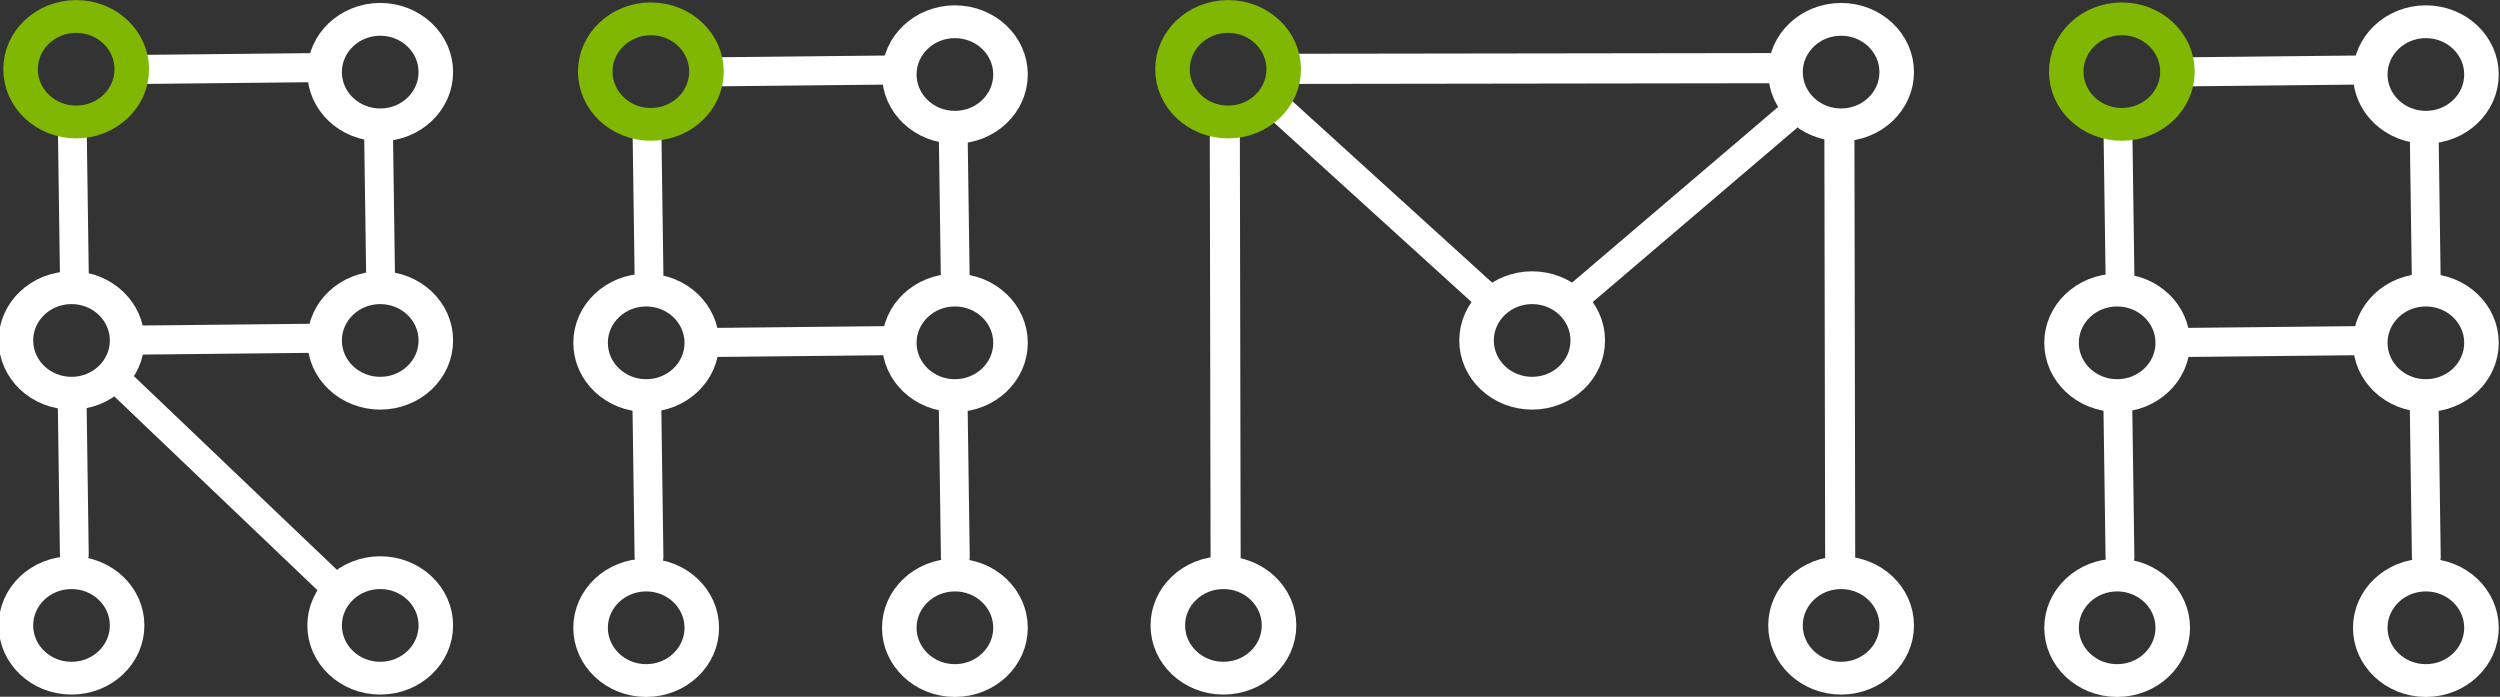 <?xml version="1.0" encoding="UTF-8" standalone="no"?>
<!-- Created with Inkscape (http://www.inkscape.org/) -->

<svg
   xmlns:dc="http://purl.org/dc/elements/1.1/"
   xmlns:cc="http://creativecommons.org/ns#"
   xmlns:rdf="http://www.w3.org/1999/02/22-rdf-syntax-ns#"
   xmlns:svg="http://www.w3.org/2000/svg"
   xmlns="http://www.w3.org/2000/svg"
   xmlns:sodipodi="http://sodipodi.sourceforge.net/DTD/sodipodi-0.dtd"
   xmlns:inkscape="http://www.inkscape.org/namespaces/inkscape"
   width="132.93"
   height="37.045"
   id="svg6121"
   version="1.1"
   inkscape:version="0.48.4 r9939"
   sodipodi:docname="ramalogo_banner.svg">
  <rect width="100%" height="100%" fill="#333333" stroke="none"/>
  <defs
     id="defs6123" />
  <sodipodi:namedview
     id="base"
     pagecolor="#ffffff"
     bordercolor="#666666"
     borderopacity="1.0"
     inkscape:pageopacity="0.0"
     inkscape:pageshadow="2"
     inkscape:zoom="5.6"
     inkscape:cx="57.749618"
     inkscape:cy="7.0675177"
     inkscape:document-units="px"
     inkscape:current-layer="layer1"
     showgrid="false"
     fit-margin-top="0"
     fit-margin-left="0"
     fit-margin-right="0"
     fit-margin-bottom="0"
     inkscape:window-width="1440"
     inkscape:window-height="876"
     inkscape:window-x="0"
     inkscape:window-y="24"
     inkscape:window-maximized="1" />
  <g
     inkscape:label="Layer 1"
     inkscape:groupmode="layer"
     id="layer1"
     transform="translate(-322.106,-359.55)">
    <g
       transform="translate(168.234,-938.049)"
       id="g5995"
       inkscape:export-filename="/home/carsy/ws/rama-spotify/img/ramalogo_banner.png"
       inkscape:export-xdpi="89.809998"
       inkscape:export-ydpi="89.809998">
      <g
         id="g5863">
        <path
           sodipodi:nodetypes="cc"
           inkscape:connector-curvature="0"
           id="path5830"
           d="m 157.824,1312.062 -0.109,-7.753"
           style="fill:none;stroke:#ffffff;stroke-width:1.532;stroke-linecap:round;stroke-linejoin:miter;stroke-miterlimit:4;stroke-opacity:1;stroke-dasharray:none" />
        <path
           style="fill:none;stroke:#ffffff;stroke-width:1.546;stroke-linecap:round;stroke-linejoin:miter;stroke-miterlimit:4;stroke-opacity:1;stroke-dasharray:none"
           d="m 161.728,1301.287 9.128,-0.094"
           id="path5857"
           inkscape:connector-curvature="0"
           sodipodi:nodetypes="cc" />
        <path
           sodipodi:type="arc"
           style="fill:none;stroke:#7fb702;stroke-width:2.136;stroke-linecap:round;stroke-linejoin:round;stroke-miterlimit:4;stroke-opacity:1;stroke-dasharray:none;stroke-dashoffset:0"
           id="path5834"
           sodipodi:cx="167.8125"
           sodipodi:cy="949.00519"
           sodipodi:rx="3.4375"
           sodipodi:ry="3.4375"
           d="m 171.25,949.005 c 0,1.898 -1.539,3.438 -3.438,3.438 -1.898,0 -3.438,-1.539 -3.438,-3.438 0,-1.898 1.539,-3.438 3.438,-3.438 1.898,0 3.438,1.539 3.438,3.438 z"
           transform="matrix(0.86,0,0,0.816,13.604,526.892)" />
        <path
           transform="matrix(0.86,0,0,0.816,13.356,541.314)"
           d="m 171.25,949.005 c 0,1.898 -1.539,3.438 -3.438,3.438 -1.898,0 -3.438,-1.539 -3.438,-3.438 0,-1.898 1.539,-3.438 3.438,-3.438 1.898,0 3.438,1.539 3.438,3.438 z"
           sodipodi:ry="3.4375"
           sodipodi:rx="3.4375"
           sodipodi:cy="949.00519"
           sodipodi:cx="167.8125"
           id="path5836"
           style="fill:none;stroke:#ffffff;stroke-width:2.136;stroke-linecap:round;stroke-linejoin:round;stroke-miterlimit:4;stroke-opacity:1;stroke-dasharray:none;stroke-dashoffset:0"
           sodipodi:type="arc" />
        <path
           sodipodi:type="arc"
           style="fill:none;stroke:#ffffff;stroke-width:2.136;stroke-linecap:round;stroke-linejoin:round;stroke-miterlimit:4;stroke-opacity:1;stroke-dasharray:none;stroke-dashoffset:0"
           id="path5845"
           sodipodi:cx="167.8125"
           sodipodi:cy="949.00519"
           sodipodi:rx="3.4375"
           sodipodi:ry="3.4375"
           d="m 171.25,949.005 c 0,1.898 -1.539,3.438 -3.438,3.438 -1.898,0 -3.438,-1.539 -3.438,-3.438 0,-1.898 1.539,-3.438 3.438,-3.438 1.898,0 3.438,1.539 3.438,3.438 z"
           transform="matrix(0.86,0,0,0.816,13.356,556.466)" />
        <path
           sodipodi:type="arc"
           style="fill:none;stroke:#ffffff;stroke-width:2.136;stroke-linecap:round;stroke-linejoin:round;stroke-miterlimit:4;stroke-opacity:1;stroke-dasharray:none;stroke-dashoffset:0"
           id="path5847"
           sodipodi:cx="167.8125"
           sodipodi:cy="949.00519"
           sodipodi:rx="3.4375"
           sodipodi:ry="3.4375"
           d="m 171.25,949.005 c 0,1.898 -1.539,3.438 -3.438,3.438 -1.898,0 -3.438,-1.539 -3.438,-3.438 0,-1.898 1.539,-3.438 3.438,-3.438 1.898,0 3.438,1.539 3.438,3.438 z"
           transform="matrix(0.86,0,0,0.816,29.771,541.314)" />
        <path
           transform="matrix(0.86,0,0,0.816,29.771,556.466)"
           d="m 171.25,949.005 c 0,1.898 -1.539,3.438 -3.438,3.438 -1.898,0 -3.438,-1.539 -3.438,-3.438 0,-1.898 1.539,-3.438 3.438,-3.438 1.898,0 3.438,1.539 3.438,3.438 z"
           sodipodi:ry="3.4375"
           sodipodi:rx="3.4375"
           sodipodi:cy="949.00519"
           sodipodi:cx="167.8125"
           id="path5849"
           style="fill:none;stroke:#ffffff;stroke-width:2.136;stroke-linecap:round;stroke-linejoin:round;stroke-miterlimit:4;stroke-opacity:1;stroke-dasharray:none;stroke-dashoffset:0"
           sodipodi:type="arc" />
        <path
           transform="matrix(0.86,0,0,0.816,29.771,527.045)"
           d="m 171.25,949.005 c 0,1.898 -1.539,3.438 -3.438,3.438 -1.898,0 -3.438,-1.539 -3.438,-3.438 0,-1.898 1.539,-3.438 3.438,-3.438 1.898,0 3.438,1.539 3.438,3.438 z"
           sodipodi:ry="3.4375"
           sodipodi:rx="3.4375"
           sodipodi:cy="949.00519"
           sodipodi:cx="167.8125"
           id="path5851"
           style="fill:none;stroke:#ffffff;stroke-width:2.136;stroke-linecap:round;stroke-linejoin:round;stroke-miterlimit:4;stroke-opacity:1;stroke-dasharray:none;stroke-dashoffset:0"
           sodipodi:type="arc" />
        <path
           style="fill:none;stroke:#ffffff;stroke-width:1.532;stroke-linecap:round;stroke-linejoin:miter;stroke-miterlimit:4;stroke-opacity:1;stroke-dasharray:none"
           d="m 157.824,1327.088 -0.109,-7.753"
           id="path5853"
           inkscape:connector-curvature="0"
           sodipodi:nodetypes="cc" />
        <path
           sodipodi:nodetypes="cc"
           inkscape:connector-curvature="0"
           id="path5855"
           d="m 174.112,1312.567 -0.109,-7.753"
           style="fill:none;stroke:#ffffff;stroke-width:1.532;stroke-linecap:round;stroke-linejoin:miter;stroke-miterlimit:4;stroke-opacity:1;stroke-dasharray:none" />
        <path
           sodipodi:nodetypes="cc"
           inkscape:connector-curvature="0"
           id="path5859"
           d="m 161.223,1315.682 9.128,-0.094"
           style="fill:none;stroke:#ffffff;stroke-width:1.546;stroke-linecap:round;stroke-linejoin:miter;stroke-miterlimit:4;stroke-opacity:1;stroke-dasharray:none" />
        <path
           style="fill:none;stroke:#ffffff;stroke-width:1.5;stroke-linecap:round;stroke-linejoin:miter;stroke-miterlimit:4;stroke-opacity:1;stroke-dasharray:none"
           d="m 160.163,1317.843 11.121,10.611"
           id="path5861"
           inkscape:connector-curvature="0"
           sodipodi:nodetypes="cc" />
      </g>
      <path
         sodipodi:nodetypes="cc"
         inkscape:connector-curvature="0"
         id="path5879"
         d="m 188.381,1312.188 -0.109,-7.753"
         style="fill:none;stroke:#ffffff;stroke-width:1.532;stroke-linecap:round;stroke-linejoin:miter;stroke-miterlimit:4;stroke-opacity:1;stroke-dasharray:none" />
      <path
         style="fill:none;stroke:#ffffff;stroke-width:1.546;stroke-linecap:round;stroke-linejoin:miter;stroke-miterlimit:4;stroke-opacity:1;stroke-dasharray:none"
         d="m 192.286,1301.414 9.128,-0.094"
         id="path5881"
         inkscape:connector-curvature="0"
         sodipodi:nodetypes="cc" />
      <path
         sodipodi:type="arc"
         style="fill:none;stroke:#7fb702;stroke-width:2.136;stroke-linecap:round;stroke-linejoin:round;stroke-miterlimit:4;stroke-opacity:1;stroke-dasharray:none;stroke-dashoffset:0"
         id="path5883"
         sodipodi:cx="167.8125"
         sodipodi:cy="949.00519"
         sodipodi:rx="3.4375"
         sodipodi:ry="3.4375"
         d="m 171.25,949.005 c 0,1.898 -1.539,3.438 -3.438,3.438 -1.898,0 -3.438,-1.539 -3.438,-3.438 0,-1.898 1.539,-3.438 3.438,-3.438 1.898,0 3.438,1.539 3.438,3.438 z"
         transform="matrix(0.86,0,0,0.816,44.161,527.018)" />
      <path
         transform="matrix(0.86,0,0,0.816,43.913,541.44)"
         d="m 171.25,949.005 c 0,1.898 -1.539,3.438 -3.438,3.438 -1.898,0 -3.438,-1.539 -3.438,-3.438 0,-1.898 1.539,-3.438 3.438,-3.438 1.898,0 3.438,1.539 3.438,3.438 z"
         sodipodi:ry="3.4375"
         sodipodi:rx="3.4375"
         sodipodi:cy="949.00519"
         sodipodi:cx="167.8125"
         id="path5885"
         style="fill:none;stroke:#ffffff;stroke-width:2.136;stroke-linecap:round;stroke-linejoin:round;stroke-miterlimit:4;stroke-opacity:1;stroke-dasharray:none;stroke-dashoffset:0"
         sodipodi:type="arc" />
      <path
         sodipodi:type="arc"
         style="fill:none;stroke:#ffffff;stroke-width:2.136;stroke-linecap:round;stroke-linejoin:round;stroke-miterlimit:4;stroke-opacity:1;stroke-dasharray:none;stroke-dashoffset:0"
         id="path5887"
         sodipodi:cx="167.8125"
         sodipodi:cy="949.00519"
         sodipodi:rx="3.4375"
         sodipodi:ry="3.4375"
         d="m 171.25,949.005 c 0,1.898 -1.539,3.438 -3.438,3.438 -1.898,0 -3.438,-1.539 -3.438,-3.438 0,-1.898 1.539,-3.438 3.438,-3.438 1.898,0 3.438,1.539 3.438,3.438 z"
         transform="matrix(0.86,0,0,0.816,43.913,556.592)" />
      <path
         sodipodi:type="arc"
         style="fill:none;stroke:#ffffff;stroke-width:2.136;stroke-linecap:round;stroke-linejoin:round;stroke-miterlimit:4;stroke-opacity:1;stroke-dasharray:none;stroke-dashoffset:0"
         id="path5889"
         sodipodi:cx="167.8125"
         sodipodi:cy="949.00519"
         sodipodi:rx="3.4375"
         sodipodi:ry="3.4375"
         d="m 171.25,949.005 c 0,1.898 -1.539,3.438 -3.438,3.438 -1.898,0 -3.438,-1.539 -3.438,-3.438 0,-1.898 1.539,-3.438 3.438,-3.438 1.898,0 3.438,1.539 3.438,3.438 z"
         transform="matrix(0.86,0,0,0.816,60.328,541.44)" />
      <path
         transform="matrix(0.86,0,0,0.816,60.328,556.592)"
         d="m 171.25,949.005 c 0,1.898 -1.539,3.438 -3.438,3.438 -1.898,0 -3.438,-1.539 -3.438,-3.438 0,-1.898 1.539,-3.438 3.438,-3.438 1.898,0 3.438,1.539 3.438,3.438 z"
         sodipodi:ry="3.4375"
         sodipodi:rx="3.4375"
         sodipodi:cy="949.00519"
         sodipodi:cx="167.8125"
         id="path5891"
         style="fill:none;stroke:#ffffff;stroke-width:2.136;stroke-linecap:round;stroke-linejoin:round;stroke-miterlimit:4;stroke-opacity:1;stroke-dasharray:none;stroke-dashoffset:0"
         sodipodi:type="arc" />
      <path
         transform="matrix(0.86,0,0,0.816,60.328,527.172)"
         d="m 171.25,949.005 c 0,1.898 -1.539,3.438 -3.438,3.438 -1.898,0 -3.438,-1.539 -3.438,-3.438 0,-1.898 1.539,-3.438 3.438,-3.438 1.898,0 3.438,1.539 3.438,3.438 z"
         sodipodi:ry="3.4375"
         sodipodi:rx="3.4375"
         sodipodi:cy="949.00519"
         sodipodi:cx="167.8125"
         id="path5893"
         style="fill:none;stroke:#ffffff;stroke-width:2.136;stroke-linecap:round;stroke-linejoin:round;stroke-miterlimit:4;stroke-opacity:1;stroke-dasharray:none;stroke-dashoffset:0"
         sodipodi:type="arc" />
      <path
         style="fill:none;stroke:#ffffff;stroke-width:1.532;stroke-linecap:round;stroke-linejoin:miter;stroke-miterlimit:4;stroke-opacity:1;stroke-dasharray:none"
         d="m 188.381,1327.214 -0.109,-7.753"
         id="path5895"
         inkscape:connector-curvature="0"
         sodipodi:nodetypes="cc" />
      <path
         sodipodi:nodetypes="cc"
         inkscape:connector-curvature="0"
         id="path5897"
         d="m 204.669,1312.693 -0.109,-7.753"
         style="fill:none;stroke:#ffffff;stroke-width:1.532;stroke-linecap:round;stroke-linejoin:miter;stroke-miterlimit:4;stroke-opacity:1;stroke-dasharray:none" />
      <path
         sodipodi:nodetypes="cc"
         inkscape:connector-curvature="0"
         id="path5899"
         d="m 191.78,1315.808 9.128,-0.094"
         style="fill:none;stroke:#ffffff;stroke-width:1.546;stroke-linecap:round;stroke-linejoin:miter;stroke-miterlimit:4;stroke-opacity:1;stroke-dasharray:none" />
      <path
         sodipodi:nodetypes="cc"
         inkscape:connector-curvature="0"
         id="path5915"
         d="m 204.669,1327.214 -0.109,-7.753"
         style="fill:none;stroke:#ffffff;stroke-width:1.532;stroke-linecap:round;stroke-linejoin:miter;stroke-miterlimit:4;stroke-opacity:1;stroke-dasharray:none" />
      <path
         style="fill:none;stroke:#ffffff;stroke-width:1.599;stroke-linecap:round;stroke-linejoin:miter;stroke-miterlimit:4;stroke-opacity:1;stroke-dasharray:none"
         d="m 219.04,1327.232 -0.041,-22.328"
         id="path5935"
         inkscape:connector-curvature="0"
         sodipodi:nodetypes="cc" />
      <path
         sodipodi:nodetypes="cc"
         inkscape:connector-curvature="0"
         id="path5969"
         d="m 232.893,1313.351 -10.9,-9.902"
         style="fill:none;stroke:#ffffff;stroke-width:1.5;stroke-linecap:round;stroke-linejoin:miter;stroke-miterlimit:4;stroke-opacity:1;stroke-dasharray:none" />
      <path
         sodipodi:nodetypes="cc"
         inkscape:connector-curvature="0"
         id="path5963"
         d="m 222.768,1301.259 25.233,-0.036"
         style="fill:none;stroke:#ffffff;stroke-width:1.604;stroke-linecap:round;stroke-linejoin:miter;stroke-miterlimit:4;stroke-opacity:1;stroke-dasharray:none" />
      <path
         sodipodi:type="arc"
         style="fill:none;stroke:#7fb702;stroke-width:2.136;stroke-linecap:round;stroke-linejoin:round;stroke-miterlimit:4;stroke-opacity:1;stroke-dasharray:none;stroke-dashoffset:0"
         id="path5923"
         sodipodi:cx="167.8125"
         sodipodi:cy="949.00519"
         sodipodi:rx="3.4375"
         sodipodi:ry="3.4375"
         d="m 171.25,949.005 c 0,1.898 -1.539,3.438 -3.438,3.438 -1.898,0 -3.438,-1.539 -3.438,-3.438 0,-1.898 1.539,-3.438 3.438,-3.438 1.898,0 3.438,1.539 3.438,3.438 z"
         transform="matrix(0.86,0,0,0.816,74.854,526.892)" />
      <path
         sodipodi:type="arc"
         style="fill:none;stroke:#ffffff;stroke-width:2.136;stroke-linecap:round;stroke-linejoin:round;stroke-miterlimit:4;stroke-opacity:1;stroke-dasharray:none;stroke-dashoffset:0"
         id="path5927"
         sodipodi:cx="167.8125"
         sodipodi:cy="949.00519"
         sodipodi:rx="3.4375"
         sodipodi:ry="3.4375"
         d="m 171.25,949.005 c 0,1.898 -1.539,3.438 -3.438,3.438 -1.898,0 -3.438,-1.539 -3.438,-3.438 0,-1.898 1.539,-3.438 3.438,-3.438 1.898,0 3.438,1.539 3.438,3.438 z"
         transform="matrix(0.86,0,0,0.816,74.606,556.466)" />
      <path
         sodipodi:type="arc"
         style="fill:none;stroke:#ffffff;stroke-width:2.136;stroke-linecap:round;stroke-linejoin:round;stroke-miterlimit:4;stroke-opacity:1;stroke-dasharray:none;stroke-dashoffset:0"
         id="path5929"
         sodipodi:cx="167.8125"
         sodipodi:cy="949.00519"
         sodipodi:rx="3.4375"
         sodipodi:ry="3.4375"
         d="m 171.25,949.005 c 0,1.898 -1.539,3.438 -3.438,3.438 -1.898,0 -3.438,-1.539 -3.438,-3.438 0,-1.898 1.539,-3.438 3.438,-3.438 1.898,0 3.438,1.539 3.438,3.438 z"
         transform="matrix(0.86,0,0,0.816,91.021,541.314)" />
      <path
         sodipodi:type="arc"
         style="fill:none;stroke:#ffffff;stroke-width:2.136;stroke-linecap:round;stroke-linejoin:round;stroke-miterlimit:4;stroke-opacity:1;stroke-dasharray:none;stroke-dashoffset:0"
         id="path5957"
         sodipodi:cx="167.8125"
         sodipodi:cy="949.00519"
         sodipodi:rx="3.4375"
         sodipodi:ry="3.4375"
         d="m 171.25,949.005 c 0,1.898 -1.539,3.438 -3.438,3.438 -1.898,0 -3.438,-1.539 -3.438,-3.438 0,-1.898 1.539,-3.438 3.438,-3.438 1.898,0 3.438,1.539 3.438,3.438 z"
         transform="matrix(0.86,0,0,0.816,107.449,556.466)" />
      <path
         sodipodi:type="arc"
         style="fill:none;stroke:#ffffff;stroke-width:2.136;stroke-linecap:round;stroke-linejoin:round;stroke-miterlimit:4;stroke-opacity:1;stroke-dasharray:none;stroke-dashoffset:0"
         id="path5959"
         sodipodi:cx="167.8125"
         sodipodi:cy="949.00519"
         sodipodi:rx="3.4375"
         sodipodi:ry="3.4375"
         d="m 171.25,949.005 c 0,1.898 -1.539,3.438 -3.438,3.438 -1.898,0 -3.438,-1.539 -3.438,-3.438 0,-1.898 1.539,-3.438 3.438,-3.438 1.898,0 3.438,1.539 3.438,3.438 z"
         transform="matrix(0.86,0,0,0.816,107.449,527.045)" />
      <path
         sodipodi:nodetypes="cc"
         inkscape:connector-curvature="0"
         id="path5965"
         d="m 251.718,1327.232 -0.041,-22.328"
         style="fill:none;stroke:#ffffff;stroke-width:1.599;stroke-linecap:round;stroke-linejoin:miter;stroke-miterlimit:4;stroke-opacity:1;stroke-dasharray:none" />
      <path
         style="fill:none;stroke:#ffffff;stroke-width:1.5;stroke-linecap:round;stroke-linejoin:miter;stroke-miterlimit:4;stroke-opacity:1;stroke-dasharray:none"
         d="m 237.676,1313.428 11.207,-9.553"
         id="path5967"
         inkscape:connector-curvature="0"
         sodipodi:nodetypes="cc" />
      <path
         style="fill:none;stroke:#ffffff;stroke-width:1.532;stroke-linecap:round;stroke-linejoin:miter;stroke-miterlimit:4;stroke-opacity:1;stroke-dasharray:none"
         d="m 266.595,1312.188 -0.109,-7.753"
         id="path5971"
         inkscape:connector-curvature="0"
         sodipodi:nodetypes="cc" />
      <path
         sodipodi:nodetypes="cc"
         inkscape:connector-curvature="0"
         id="path5973"
         d="m 270.5,1301.414 9.128,-0.094"
         style="fill:none;stroke:#ffffff;stroke-width:1.546;stroke-linecap:round;stroke-linejoin:miter;stroke-miterlimit:4;stroke-opacity:1;stroke-dasharray:none" />
      <path
         transform="matrix(0.86,0,0,0.816,122.376,527.018)"
         d="m 171.25,949.005 c 0,1.898 -1.539,3.438 -3.438,3.438 -1.898,0 -3.438,-1.539 -3.438,-3.438 0,-1.898 1.539,-3.438 3.438,-3.438 1.898,0 3.438,1.539 3.438,3.438 z"
         sodipodi:ry="3.4375"
         sodipodi:rx="3.4375"
         sodipodi:cy="949.00519"
         sodipodi:cx="167.8125"
         id="path5975"
         style="fill:none;stroke:#7fb702;stroke-width:2.136;stroke-linecap:round;stroke-linejoin:round;stroke-miterlimit:4;stroke-opacity:1;stroke-dasharray:none;stroke-dashoffset:0"
         sodipodi:type="arc" />
      <path
         sodipodi:type="arc"
         style="fill:none;stroke:#ffffff;stroke-width:2.136;stroke-linecap:round;stroke-linejoin:round;stroke-miterlimit:4;stroke-opacity:1;stroke-dasharray:none;stroke-dashoffset:0"
         id="path5977"
         sodipodi:cx="167.8125"
         sodipodi:cy="949.00519"
         sodipodi:rx="3.4375"
         sodipodi:ry="3.4375"
         d="m 171.25,949.005 c 0,1.898 -1.539,3.438 -3.438,3.438 -1.898,0 -3.438,-1.539 -3.438,-3.438 0,-1.898 1.539,-3.438 3.438,-3.438 1.898,0 3.438,1.539 3.438,3.438 z"
         transform="matrix(0.86,0,0,0.816,122.127,541.44)" />
      <path
         transform="matrix(0.86,0,0,0.816,122.127,556.592)"
         d="m 171.25,949.005 c 0,1.898 -1.539,3.438 -3.438,3.438 -1.898,0 -3.438,-1.539 -3.438,-3.438 0,-1.898 1.539,-3.438 3.438,-3.438 1.898,0 3.438,1.539 3.438,3.438 z"
         sodipodi:ry="3.4375"
         sodipodi:rx="3.4375"
         sodipodi:cy="949.00519"
         sodipodi:cx="167.8125"
         id="path5979"
         style="fill:none;stroke:#ffffff;stroke-width:2.136;stroke-linecap:round;stroke-linejoin:round;stroke-miterlimit:4;stroke-opacity:1;stroke-dasharray:none;stroke-dashoffset:0"
         sodipodi:type="arc" />
      <path
         transform="matrix(0.86,0,0,0.816,138.542,541.44)"
         d="m 171.25,949.005 c 0,1.898 -1.539,3.438 -3.438,3.438 -1.898,0 -3.438,-1.539 -3.438,-3.438 0,-1.898 1.539,-3.438 3.438,-3.438 1.898,0 3.438,1.539 3.438,3.438 z"
         sodipodi:ry="3.4375"
         sodipodi:rx="3.4375"
         sodipodi:cy="949.00519"
         sodipodi:cx="167.8125"
         id="path5981"
         style="fill:none;stroke:#ffffff;stroke-width:2.136;stroke-linecap:round;stroke-linejoin:round;stroke-miterlimit:4;stroke-opacity:1;stroke-dasharray:none;stroke-dashoffset:0"
         sodipodi:type="arc" />
      <path
         sodipodi:type="arc"
         style="fill:none;stroke:#ffffff;stroke-width:2.136;stroke-linecap:round;stroke-linejoin:round;stroke-miterlimit:4;stroke-opacity:1;stroke-dasharray:none;stroke-dashoffset:0"
         id="path5983"
         sodipodi:cx="167.8125"
         sodipodi:cy="949.00519"
         sodipodi:rx="3.4375"
         sodipodi:ry="3.4375"
         d="m 171.25,949.005 c 0,1.898 -1.539,3.438 -3.438,3.438 -1.898,0 -3.438,-1.539 -3.438,-3.438 0,-1.898 1.539,-3.438 3.438,-3.438 1.898,0 3.438,1.539 3.438,3.438 z"
         transform="matrix(0.86,0,0,0.816,138.542,556.592)" />
      <path
         sodipodi:type="arc"
         style="fill:none;stroke:#ffffff;stroke-width:2.136;stroke-linecap:round;stroke-linejoin:round;stroke-miterlimit:4;stroke-opacity:1;stroke-dasharray:none;stroke-dashoffset:0"
         id="path5985"
         sodipodi:cx="167.8125"
         sodipodi:cy="949.00519"
         sodipodi:rx="3.4375"
         sodipodi:ry="3.4375"
         d="m 171.25,949.005 c 0,1.898 -1.539,3.438 -3.438,3.438 -1.898,0 -3.438,-1.539 -3.438,-3.438 0,-1.898 1.539,-3.438 3.438,-3.438 1.898,0 3.438,1.539 3.438,3.438 z"
         transform="matrix(0.86,0,0,0.816,138.542,527.172)" />
      <path
         sodipodi:nodetypes="cc"
         inkscape:connector-curvature="0"
         id="path5987"
         d="m 266.595,1327.214 -0.109,-7.753"
         style="fill:none;stroke:#ffffff;stroke-width:1.532;stroke-linecap:round;stroke-linejoin:miter;stroke-miterlimit:4;stroke-opacity:1;stroke-dasharray:none" />
      <path
         style="fill:none;stroke:#ffffff;stroke-width:1.532;stroke-linecap:round;stroke-linejoin:miter;stroke-miterlimit:4;stroke-opacity:1;stroke-dasharray:none"
         d="m 282.884,1312.693 -0.109,-7.753"
         id="path5989"
         inkscape:connector-curvature="0"
         sodipodi:nodetypes="cc" />
      <path
         style="fill:none;stroke:#ffffff;stroke-width:1.546;stroke-linecap:round;stroke-linejoin:miter;stroke-miterlimit:4;stroke-opacity:1;stroke-dasharray:none"
         d="m 269.995,1315.808 9.128,-0.094"
         id="path5991"
         inkscape:connector-curvature="0"
         sodipodi:nodetypes="cc" />
      <path
         style="fill:none;stroke:#ffffff;stroke-width:1.532;stroke-linecap:round;stroke-linejoin:miter;stroke-miterlimit:4;stroke-opacity:1;stroke-dasharray:none"
         d="m 282.884,1327.214 -0.109,-7.753"
         id="path5993"
         inkscape:connector-curvature="0"
         sodipodi:nodetypes="cc" />
    </g>
  </g>
</svg>
